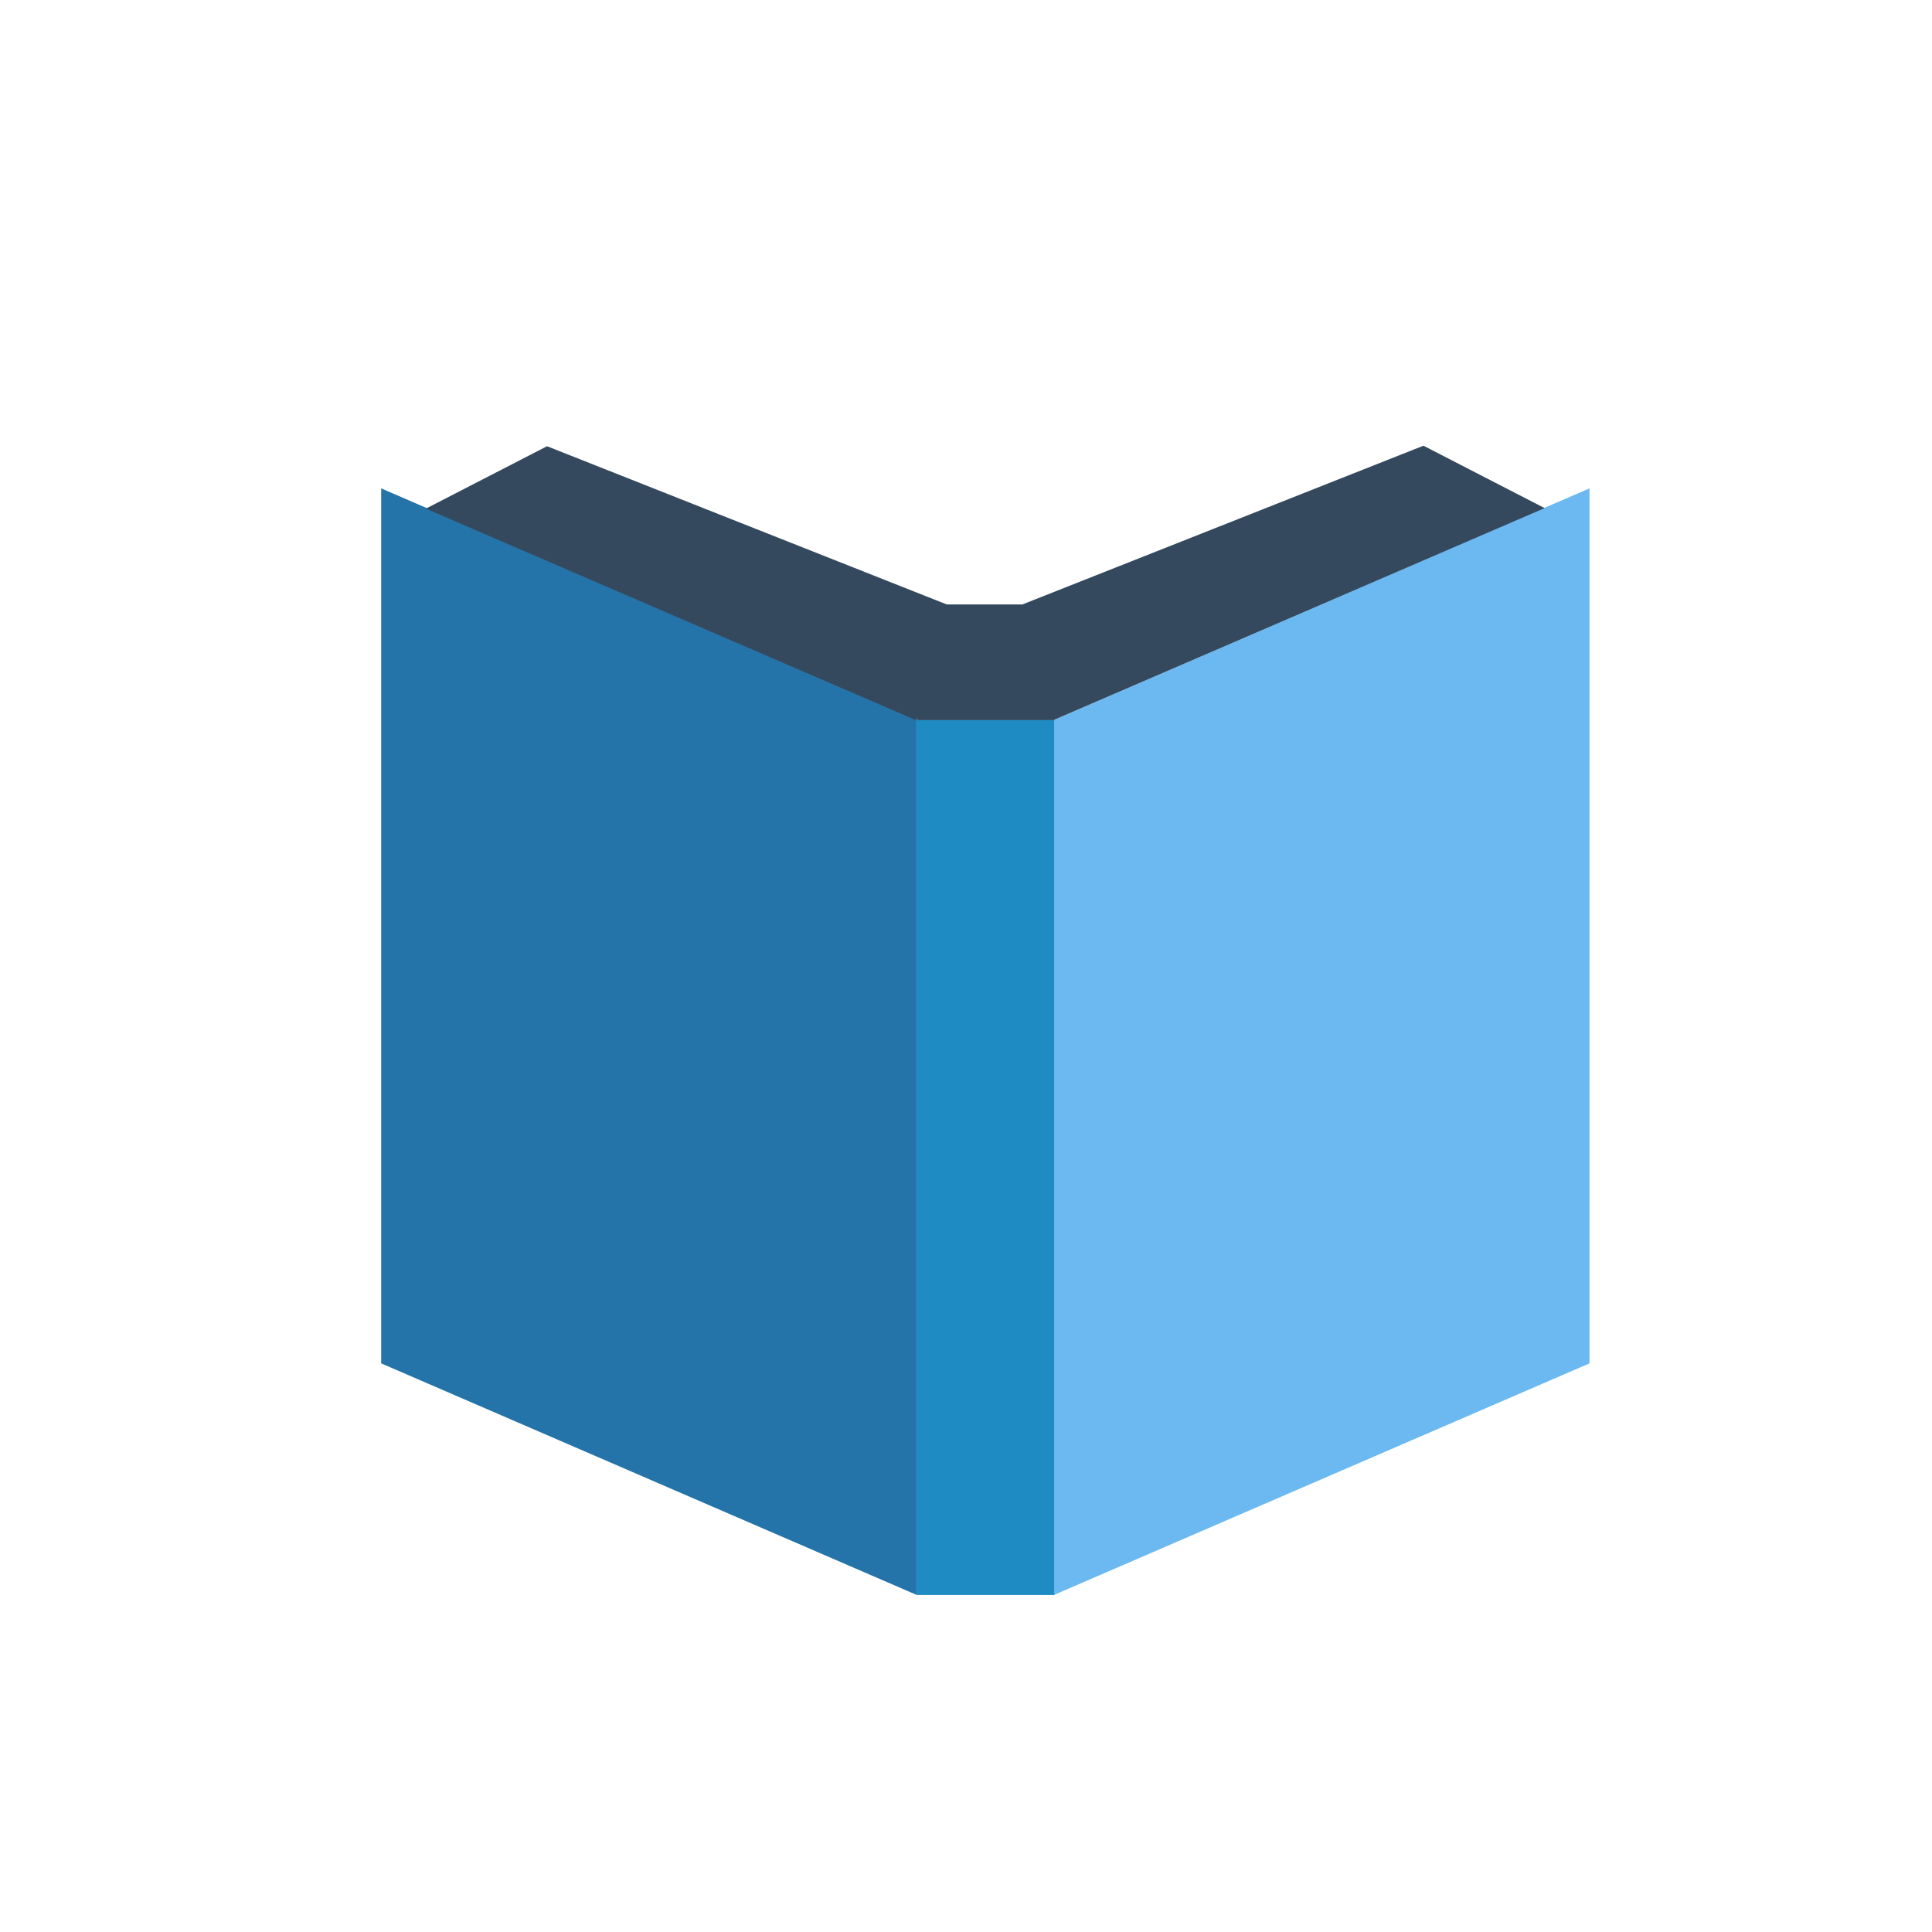 <?xml version="1.0" encoding="UTF-8" standalone="no"?>
<!-- Created with Inkscape (http://www.inkscape.org/) -->

<svg
   xmlns:dc="http://purl.org/dc/elements/1.1/"
   xmlns:cc="http://creativecommons.org/ns#"
   xmlns:rdf="http://www.w3.org/1999/02/22-rdf-syntax-ns#"
   xmlns:svg="http://www.w3.org/2000/svg"
   xmlns="http://www.w3.org/2000/svg"
   xmlns:sodipodi="http://sodipodi.sourceforge.net/DTD/sodipodi-0.dtd"
   xmlns:inkscape="http://www.inkscape.org/namespaces/inkscape"
   width="180pt"
   height="180pt"
   viewBox="0 0 225 225"
   id="svg2"
   version="1.1"
   inkscape:version="0.91 r13725"
   sodipodi:docname="book v1.svg">
  <defs
     id="defs4">
    <inkscape:perspective
       sodipodi:type="inkscape:persp3d"
       inkscape:vp_x="-233.16102 : 466.68861 : 1"
       inkscape:vp_y="0 : 688.97778 : 0"
       inkscape:vp_z="1212.6208 : 466.68861 : 1"
       inkscape:persp3d-origin="489.72992 : 345.84624 : 1"
       id="perspective4136" />
  </defs>
  <sodipodi:namedview
     id="base"
     pagecolor="#ecf0f1"
     bordercolor="#666666"
     borderopacity="1.0"
     inkscape:pageopacity="0.94117647"
     inkscape:pageshadow="2"
     inkscape:zoom="1.4"
     inkscape:cx="111.44945"
     inkscape:cy="117.24165"
     inkscape:document-units="px"
     inkscape:current-layer="layer1"
     showgrid="false"
     units="pt"
     inkscape:window-width="1676"
     inkscape:window-height="1006"
     inkscape:window-x="14"
     inkscape:window-y="104"
     inkscape:window-maximized="0" />
  <g
     inkscape:label="Layer 1"
     inkscape:groupmode="layer"
     id="layer1"
     transform="translate(0,-827.362)">
    <path
       style="fill:#2574a9;fill-opacity:1;stroke:none"
       d="m 44.392,884.238 62.343,26.958 0,101.902 -62.343,-26.958 z"
       id="rect4168"
       inkscape:connector-curvature="0"
       sodipodi:nodetypes="ccccc" />
    <rect
       style="fill:#1e8bc3;fill-opacity:1;stroke:none"
       id="rect4173"
       width="16.102"
       height="101.918"
       x="106.733"
       y="911.195" />
    <path
       style="fill:#34495e;fill-opacity:1;stroke:none"
       d="m 63.706,879.329 46.677,18.475 -3.654,13.455 -57.136,-24.661 z"
       id="rect4177"
       inkscape:connector-curvature="0"
       sodipodi:nodetypes="ccccc" />
    <path
       sodipodi:nodetypes="ccccc"
       inkscape:connector-curvature="0"
       id="path4184"
       d="m 185.112,884.238 -62.343,26.958 0,101.902 62.343,-26.958 z"
       style="fill:#6bb9f0;fill-opacity:1;stroke:none" />
    <rect
       style="fill:#35495e;fill-opacity:1;stroke:none"
       id="rect4188"
       width="15.973"
       height="13.473"
       x="106.786"
       y="897.756" />
    <path
       sodipodi:nodetypes="ccccc"
       inkscape:connector-curvature="0"
       id="path4211"
       d="m 165.774,879.268 -46.677,18.475 3.654,13.455 57.136,-24.661 z"
       style="fill:#34495e;fill-opacity:1;stroke:none" />
  </g>
</svg>
